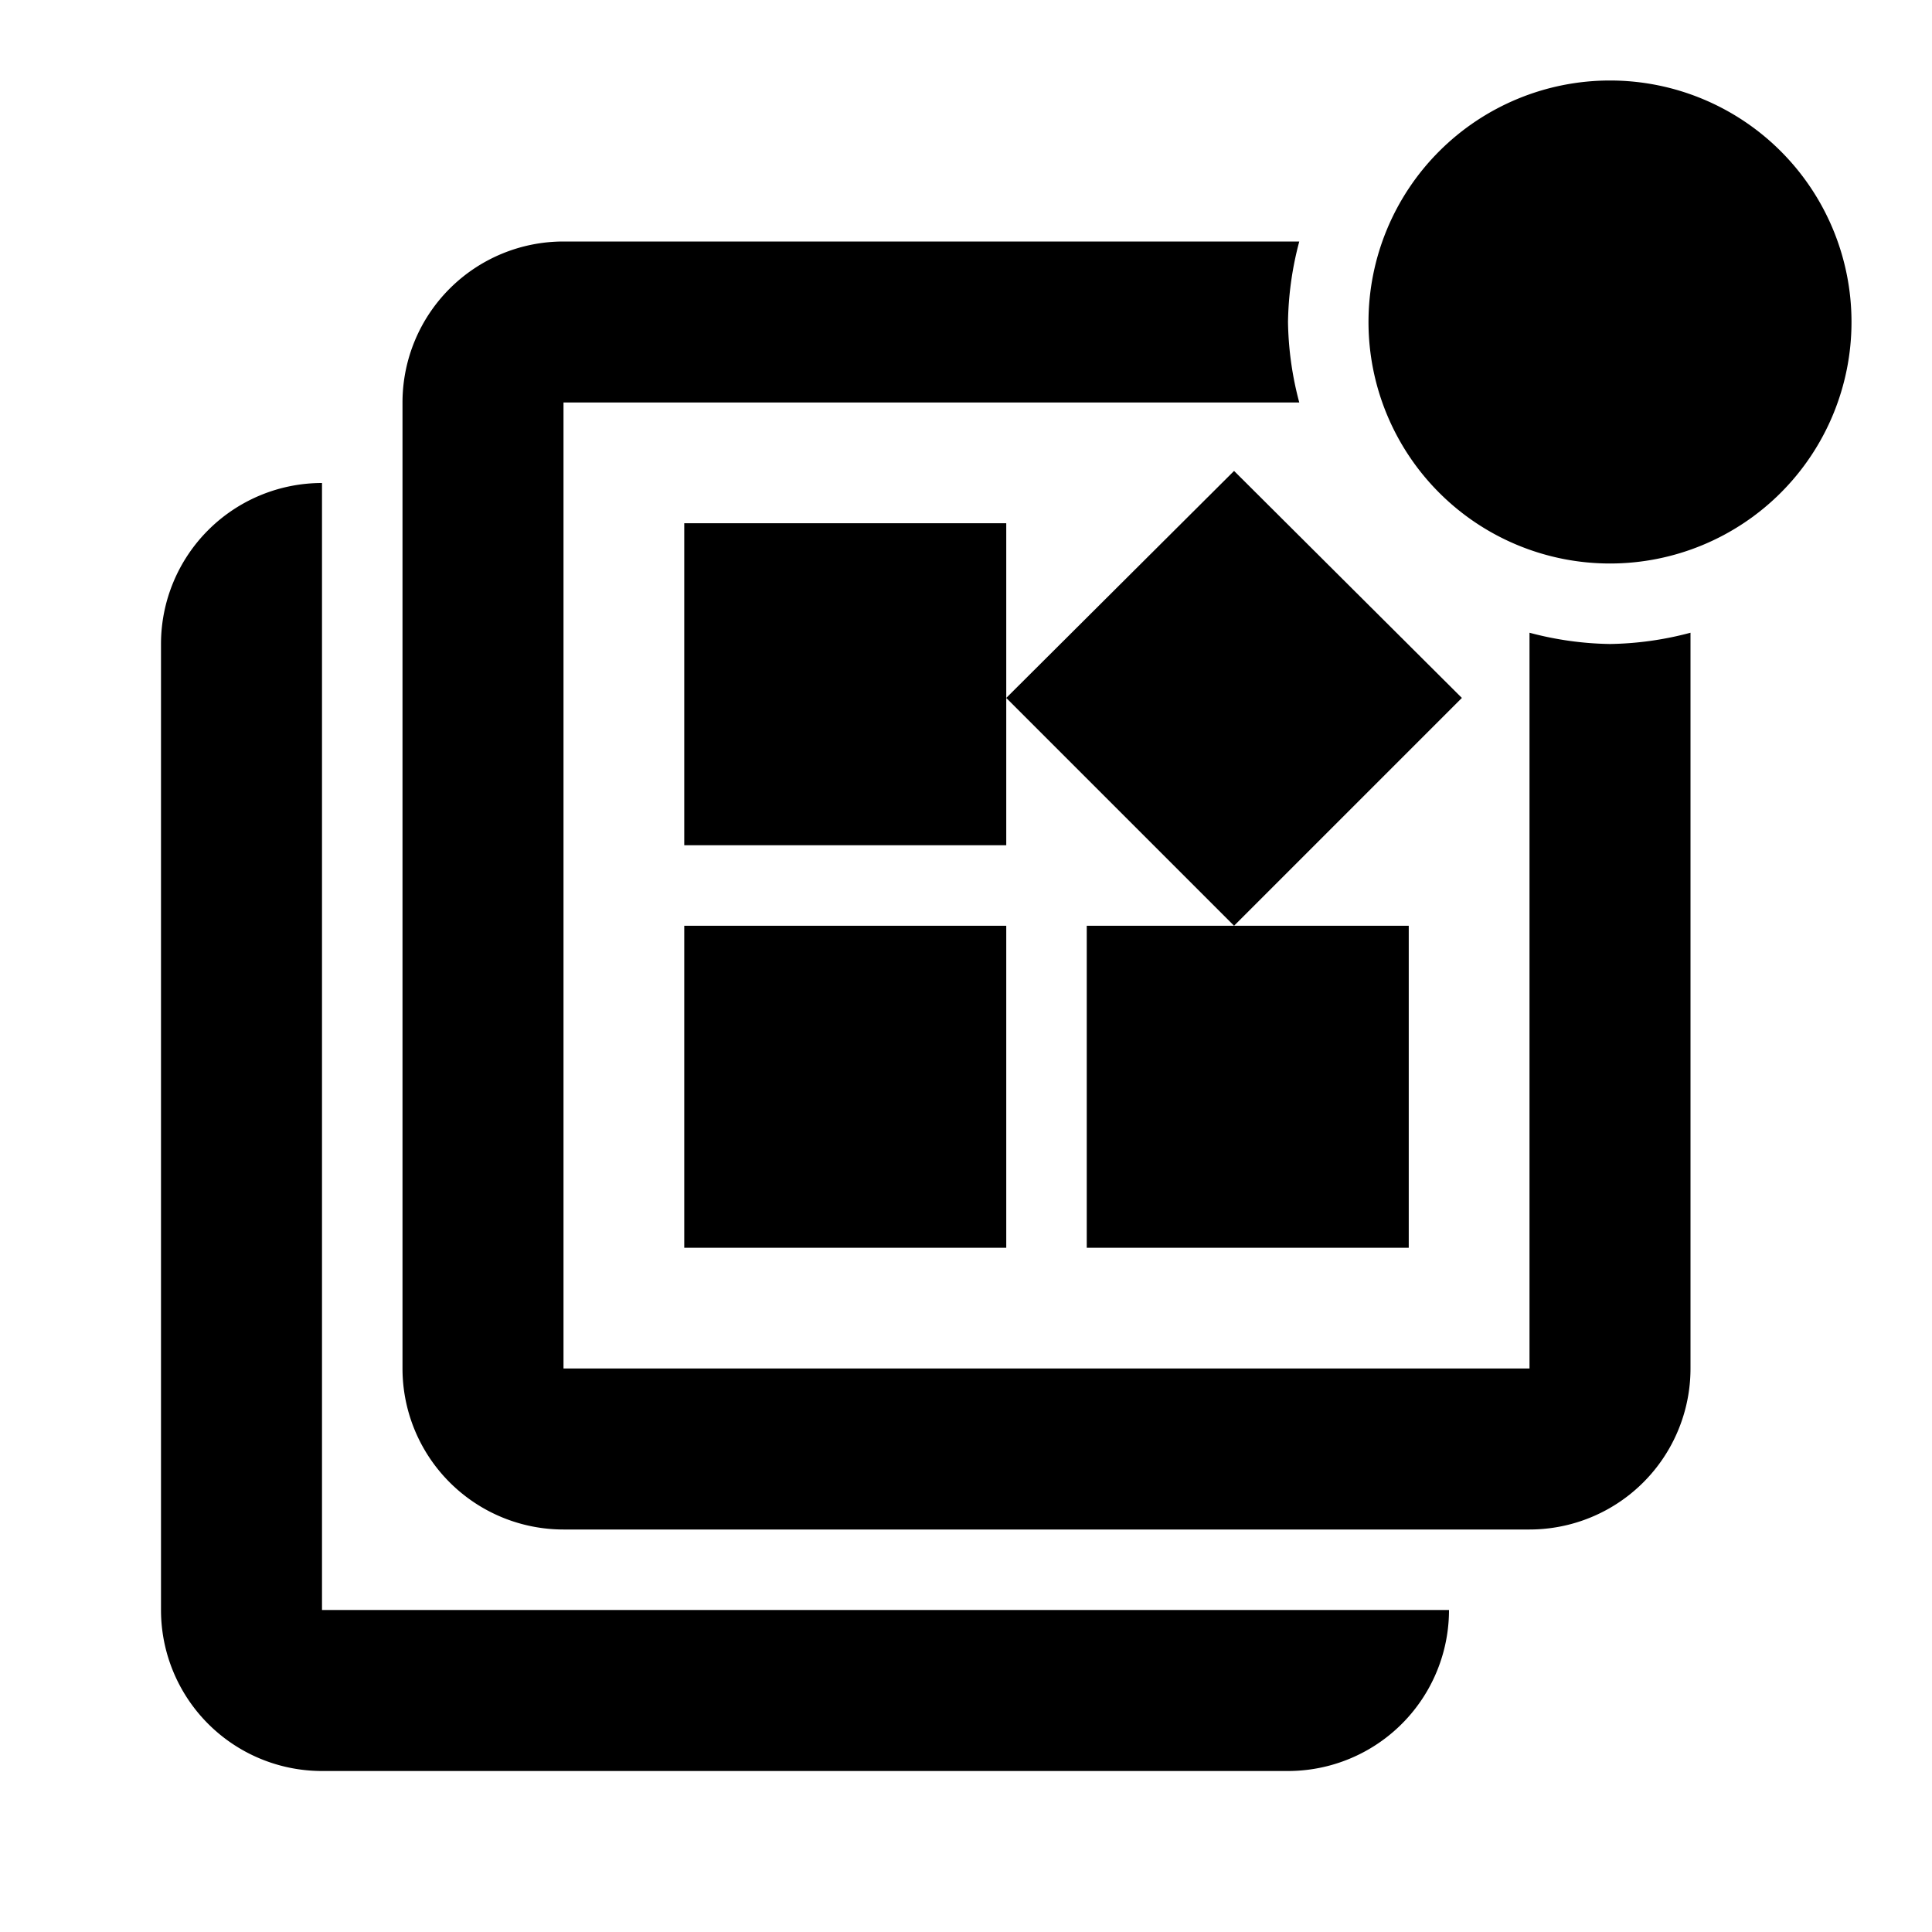 <svg xmlns="http://www.w3.org/2000/svg" viewBox="0 0 24 24"><g id="Layer_1" data-name="Layer 1"><path d="M4,20m0,0M4,6A2,2,0,0,0,2,8V20a2,2,0,0,0,2,2H16a2,2,0,0,0,2-2H4Z" style="fill:currentColor"/><path d="M20,1a3,3,0,1,1-3,3,3,3,0,0,1,3-3" style="fill:currentColor"/><path d="M20,8a4.09,4.09,0,0,1-1-.14V17H7V5h9.14A4.09,4.09,0,0,1,16,4a4.09,4.09,0,0,1,.14-1H7A2,2,0,0,0,5,5V17a2,2,0,0,0,2,2H19a2,2,0,0,0,2-2V7.86A4.09,4.09,0,0,1,20,8Z" style="fill:currentColor"/><path d="M13.5,11.5v4h4v-4Zm-5,4h4v-4h-4Zm0-9v4h4v-4Zm6.83-.65L12.5,8.67l2.83,2.83,2.83-2.83Z" style="fill:currentColor"/></g><g id="Layer_2" data-name="Layer 2"><rect width="24" height="24" style="fill:none"/></g></svg>